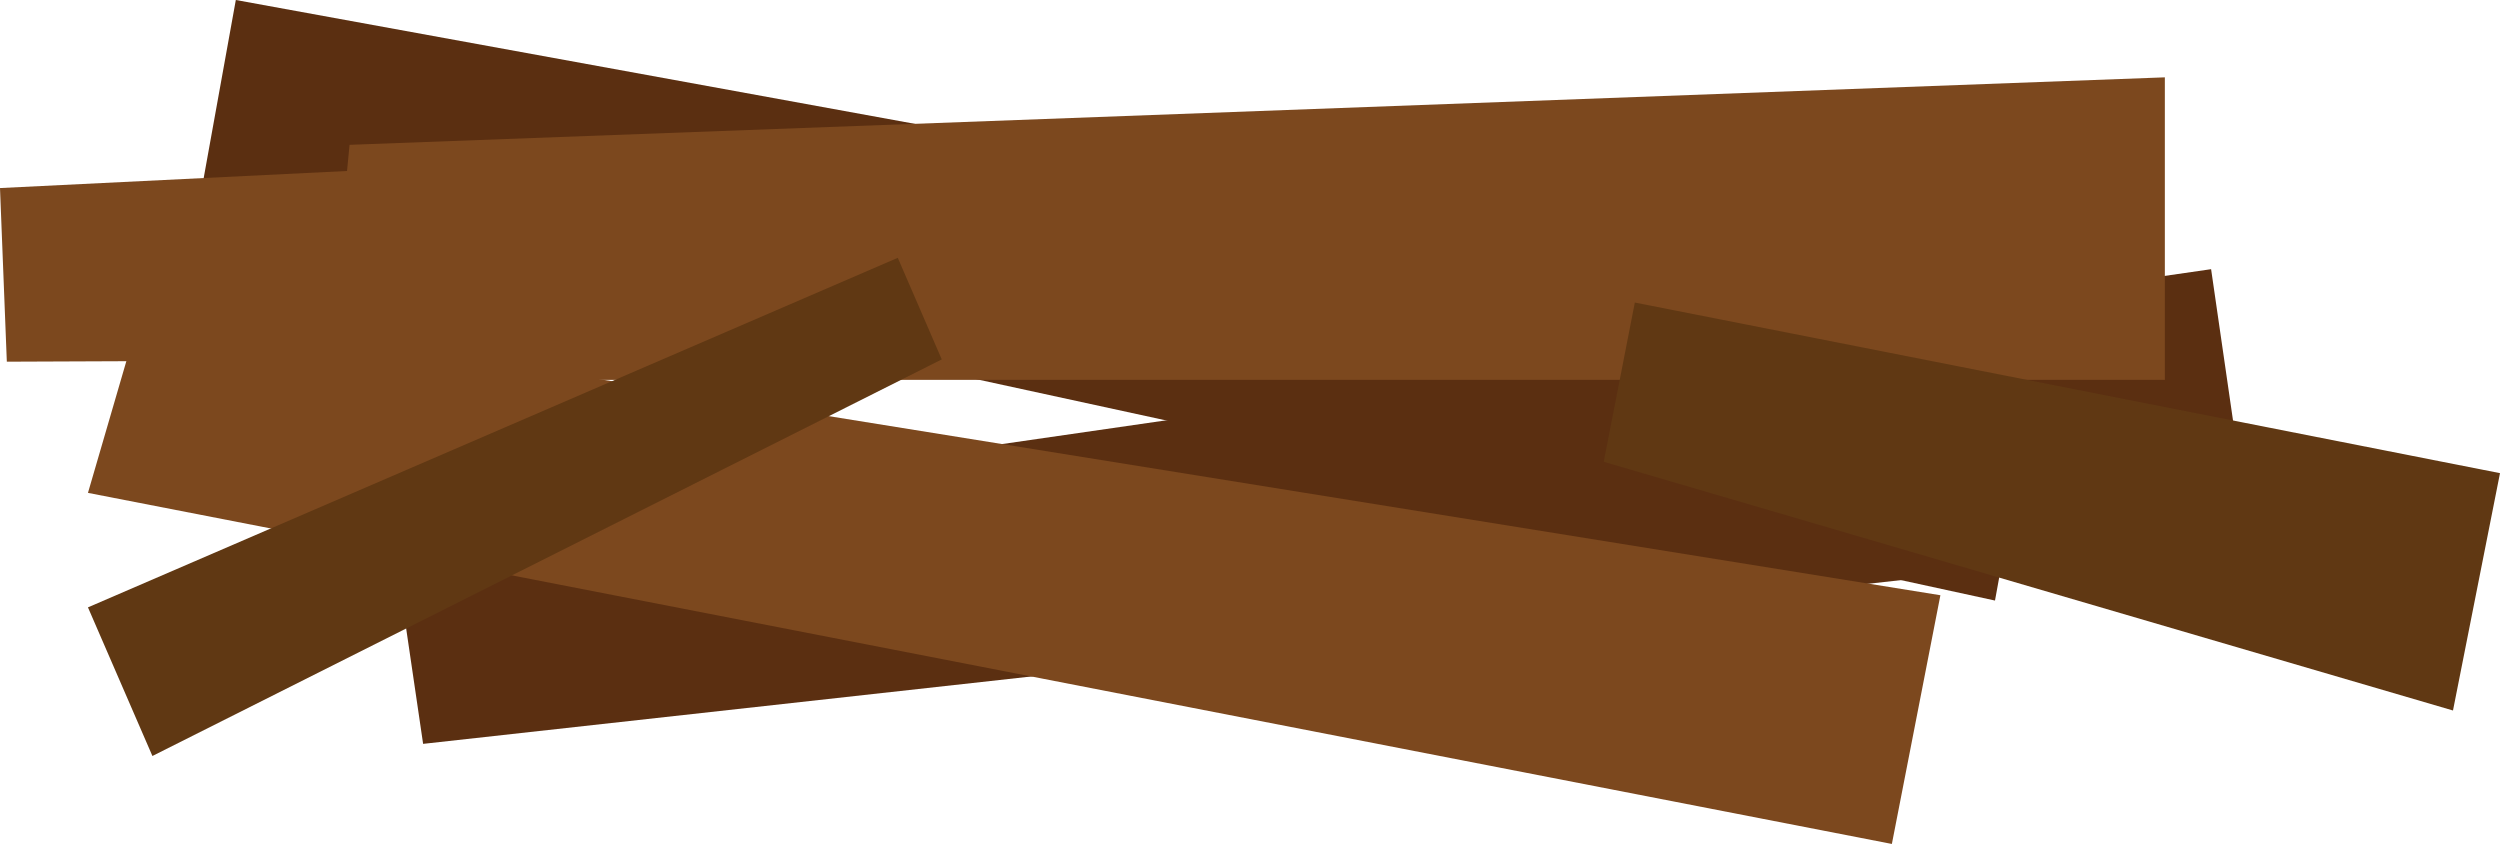 <?xml version="1.0" encoding="utf-8"?>
<!-- Generator: Adobe Illustrator 18.1.1, SVG Export Plug-In . SVG Version: 6.00 Build 0)  -->
<svg version="1.1" id="Layer_1" xmlns="http://www.w3.org/2000/svg" xmlns:xlink="http://www.w3.org/1999/xlink" x="0px" y="0px"
	 viewBox="170.4 164.6 329.7 111.3" enable-background="new 170.4 164.6 329.7 111.3" xml:space="preserve">
<polygon fill="#5B2F11" points="433.5,243.8 196.5,192.3 201.5,164.6 440,208.1 "/>
<polygon fill="#7C481E" points="413.8,211.3 171.3,212.3 170.4,189.4 412.5,177.5 "/>
<polygon fill="#5B2F11" points="467.2,236 226.2,262.7 222.1,234.8 462,200.1 "/>
<polygon fill="#7C481E" points="455.9,214.7 213.5,214.7 216.5,183.7 455.9,174.8 "/>
<polygon fill="#7C481E" points="419.9,275.9 182,229.6 189.2,204.9 426.3,243.1 "/>
<polygon fill="#603813" points="190.5,264.3 182,244.7 288.8,198.6 294.6,212 "/>
<polygon fill="#603813" points="500.1,227 493.9,258.3 381.9,225.5 386,204.5 "/>
</svg>
